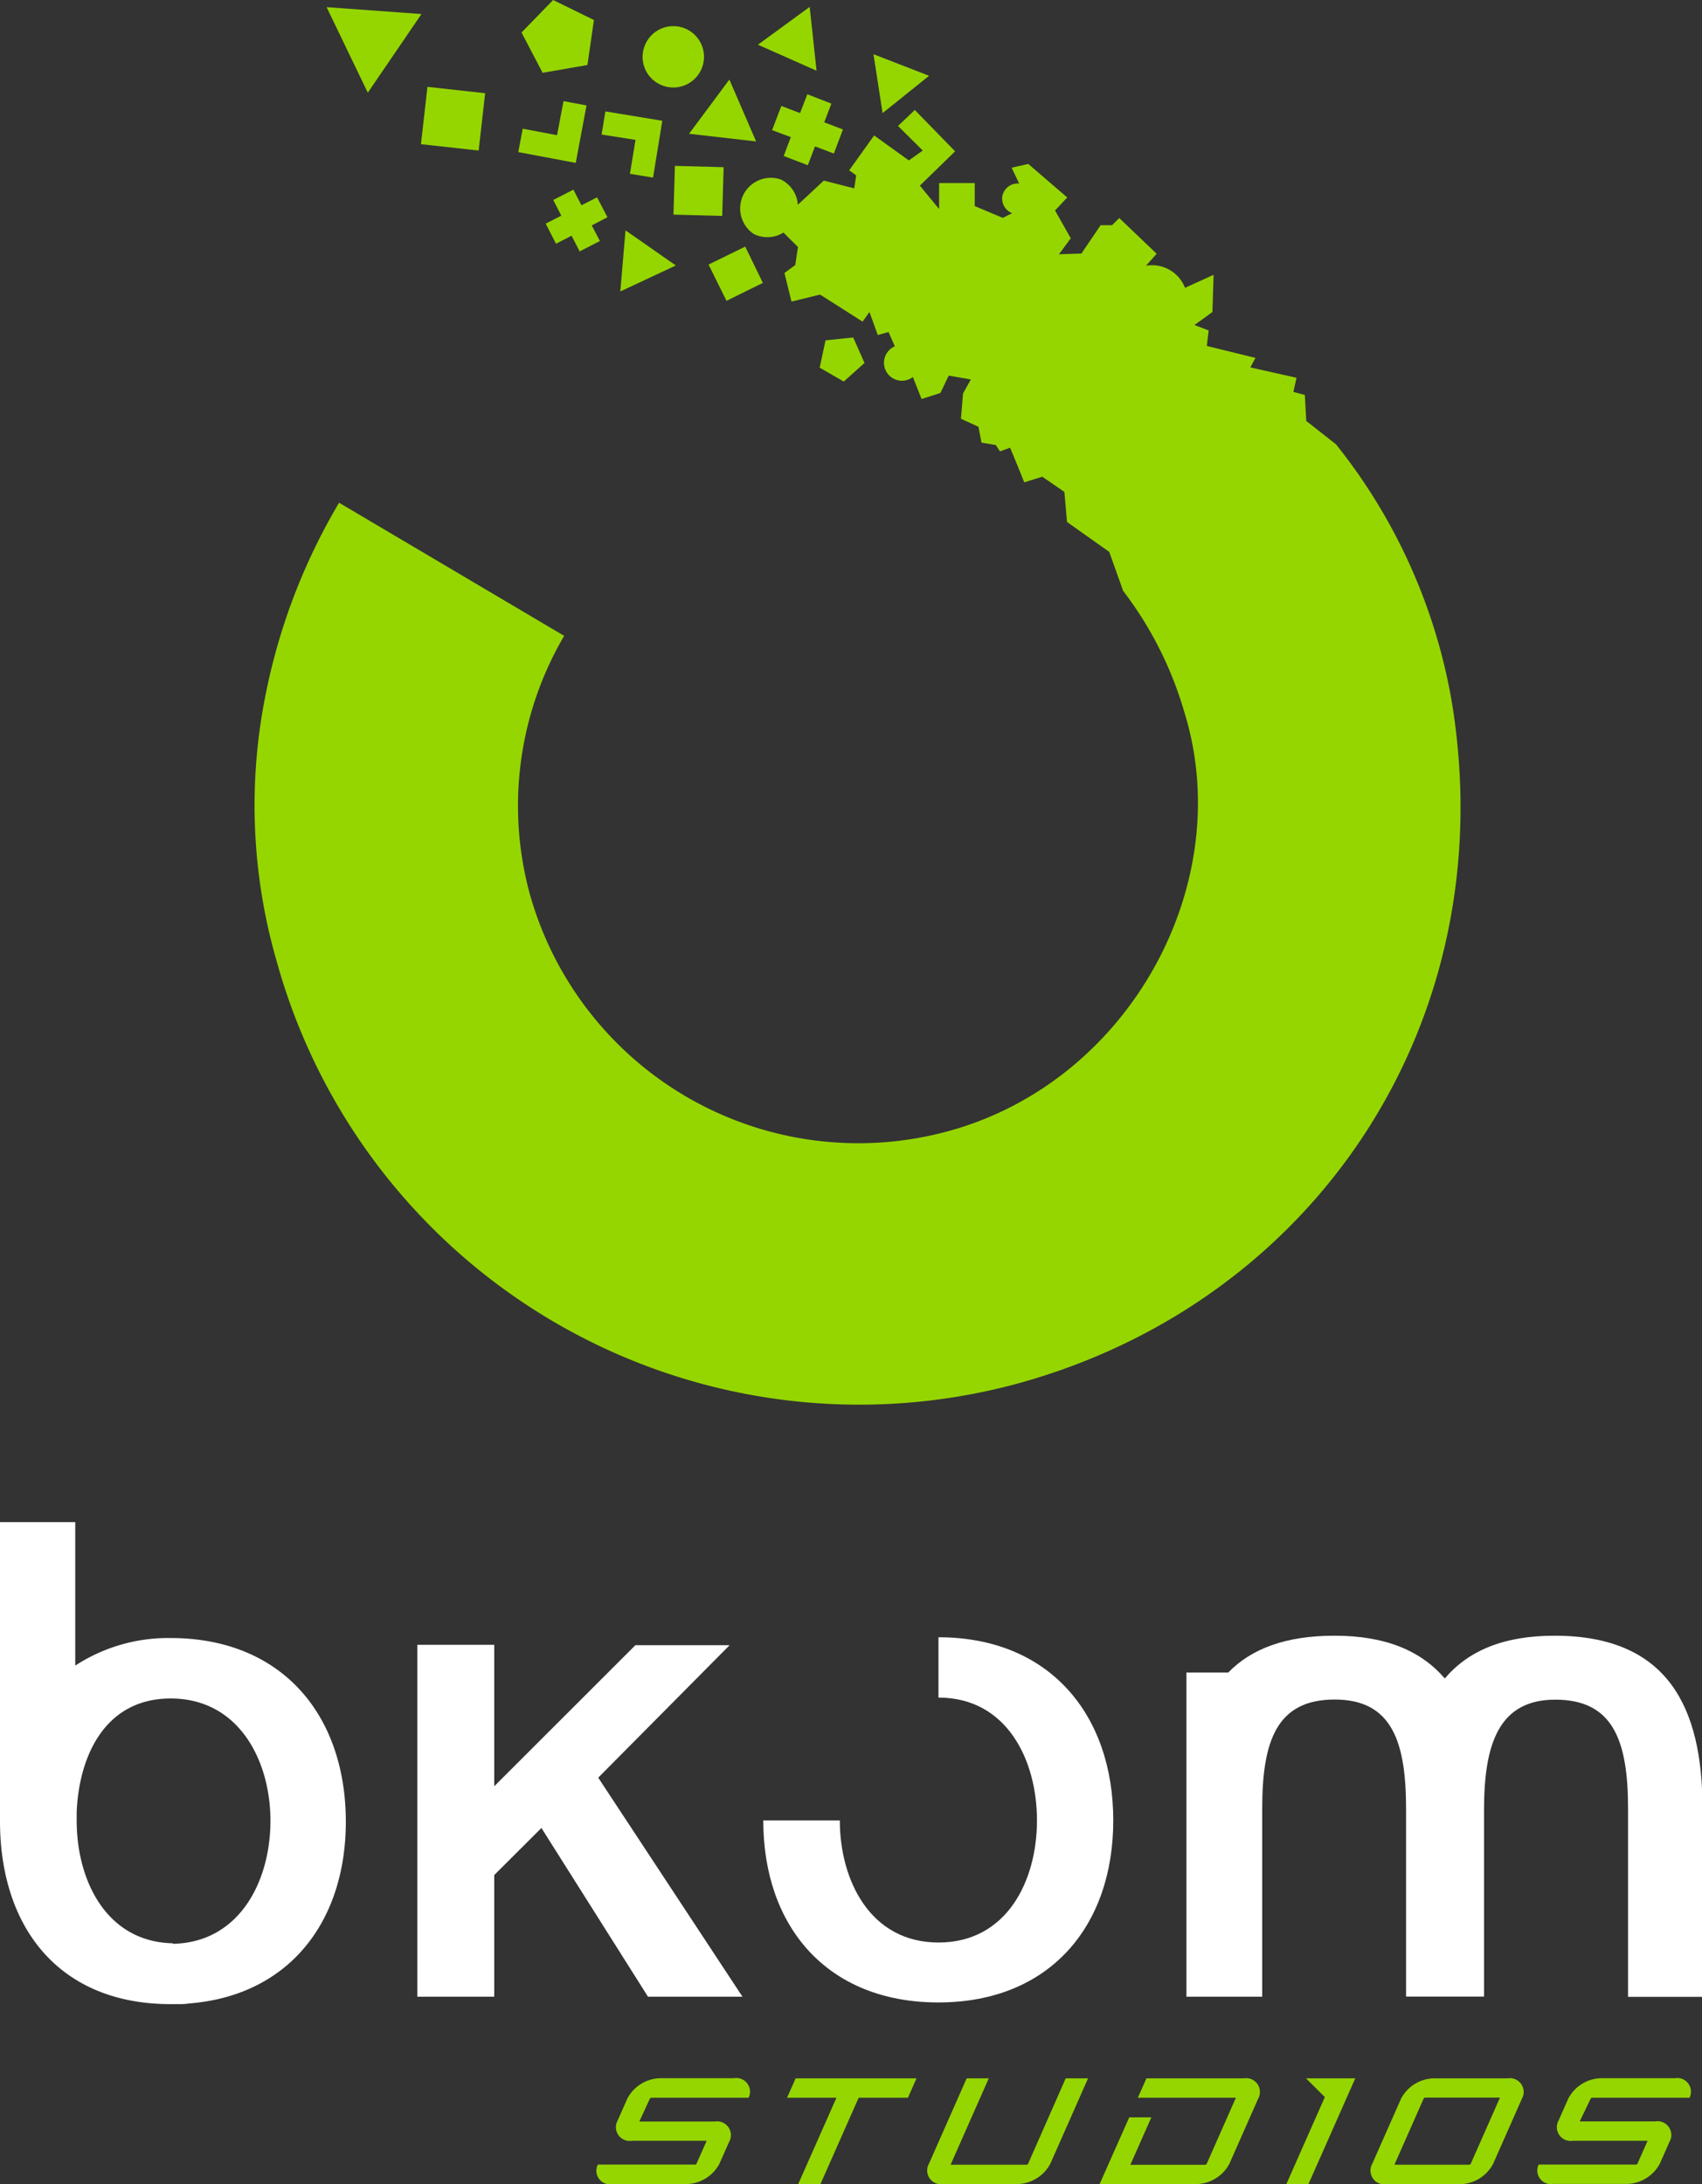 <svg id="ELEMENTS" xmlns="http://www.w3.org/2000/svg" viewBox="0 0 130.96 168"><rect x="0" y="0" width="130.96" height="168" fill="#333333" stroke="none"/><defs><style>.cls-1{fill:#fff;}.cls-2{fill:#95d600;}</style></defs><title>logo_bkom</title><polygon class="cls-1" points="56.14 126.55 48.89 126.55 38.03 137.4 38.03 126.52 32.11 126.52 32.11 153.59 38.03 153.59 38.03 144.23 41.66 140.61 49.86 153.59 57.13 153.59 46.03 136.74 56.14 126.55"/><path class="cls-1" d="M13.13,126a13.08,13.08,0,0,0-7.34,2.12V117.08H0v23.15H0c0.06,8.13,4.62,13.93,13.13,13.93h0.69a4.21,4.21,0,0,0,.71-0.05c7.7-.6,12.08-6.28,12.08-14C26.6,131.93,21.7,126,13.13,126Zm0.18,23.48c-5.1-.1-7.38-4.78-7.41-9.35v-0.76c0.19-4.38,2.23-8.72,7.23-8.72,5.27,0,7.68,4.8,7.68,9.41S18.45,149.42,13.3,149.52Z"/><path class="cls-1" d="M72.21,125.94v4.64c5.26,0,7.58,4.8,7.58,9.45s-2.32,9.39-7.58,9.39-7.59-4.8-7.59-9.39H58.73c0,8.15,4.9,14,13.47,14s13.46-5.88,13.46-14S80.77,125.94,72.21,125.94Z"/><path class="cls-1" d="M119.61,125.82c-4,0-6.68,1.21-8.44,3.29-1.79-2.09-4.5-3.29-8.48-3.29-3.76,0-6.4,1-8.18,2.83H91.29v24.94h5.83V139.12c0-5.23,1.13-8.39,5.58-8.39s5.49,3.32,5.49,8.44v14.41h6V139.18c0-5.12,1.19-8.44,5.48-8.44,4.46,0,5.6,3.16,5.6,8.39v14.47H131V139.12C131,131.31,128.32,125.82,119.61,125.82Z"/><polygon class="cls-2" points="100.49 159.87 101.94 161.31 98.98 168 100.68 168 104.28 159.87 100.49 159.87"/><path class="cls-2" d="M70.52,159.87l-0.66,1.49H66.07L63.13,168H61.42l2.94-6.64h-3.8l0.66-1.49h9.3Z"/><path class="cls-2" d="M82,159.87h1.72l-2.9,6.56A2.94,2.94,0,0,1,78.29,168H72.58a1.06,1.06,0,0,1-1.1-1.57l2.9-6.56h1.7l-2.9,6.56a0.05,0.05,0,0,0,.06.08H79a0.14,0.14,0,0,0,.11-0.08Z"/><path class="cls-2" d="M116,159.87a1.06,1.06,0,0,1,1.1,1.57l-2.21,5a2.94,2.94,0,0,1-2.49,1.57h-5.71a1.06,1.06,0,0,1-1.1-1.57l2.21-5a2.92,2.92,0,0,1,2.49-1.57H116Zm-2.94,6.64a0.14,0.14,0,0,0,.11-0.08l2.21-5a0.05,0.05,0,0,0,0-.08h-5.71a0.14,0.14,0,0,0-.13.08l-2.21,5a0.05,0.05,0,0,0,.06.08h5.71Z"/><path class="cls-2" d="M55.82,161.36"/><path class="cls-2" d="M50,161.44a0.14,0.14,0,0,1,.13-0.08H57.6a1.05,1.05,0,0,0-1.13-1.5H50.76a2.92,2.92,0,0,0-2.49,1.57l-0.74,1.67a1.06,1.06,0,0,0,1.1,1.57h5.71a0.05,0.05,0,0,1,0,.08l-0.74,1.67a0.14,0.14,0,0,1-.11.08H46A1.05,1.05,0,0,0,47.16,168h5.71a2.94,2.94,0,0,0,2.49-1.57l0.74-1.67a1.06,1.06,0,0,0-1.1-1.57H49.29a0.05,0.05,0,0,1-.06-0.08Z"/><path class="cls-2" d="M128.24,161.36"/><path class="cls-2" d="M122.39,161.44a0.14,0.14,0,0,1,.13-0.08H130a1.05,1.05,0,0,0-1.13-1.5h-5.71a2.92,2.92,0,0,0-2.49,1.57l-0.74,1.67a1.06,1.06,0,0,0,1.1,1.57h5.71a0.05,0.05,0,0,1,0,.08l-0.74,1.67a0.14,0.14,0,0,1-.11.08h-7.5a1.05,1.05,0,0,0,1.13,1.49h5.71a2.94,2.94,0,0,0,2.49-1.57l0.74-1.67a1.06,1.06,0,0,0-1.1-1.57h-5.71a0.05,0.05,0,0,1-.06-0.08Z"/><path class="cls-2" d="M95.7,159.87H88.21l-0.66,1.49H95a0.05,0.05,0,0,1,.06.08l-2.21,5a0.14,0.14,0,0,1-.13.08H87.07a0.05,0.05,0,0,1-.06-0.08l1.58-3.57h-1.7L84.61,168H92.1a2.94,2.94,0,0,0,2.5-1.57l2.21-5A1.06,1.06,0,0,0,95.7,159.87Z"/><path class="cls-2" d="M111.74,54.18a43.45,43.45,0,0,0-8.94-20l-2.29-1.8-0.11-2-0.88-.23,0.24-1.09-3.55-.8,0.39-.73-3.74-.92L93,25.42,91.91,25,93.29,24l0.09-2.86-2.2,1a2.72,2.72,0,0,0-3-1.7L89,19.52l-2.88-2.75-0.55.55-0.88,0L83.21,19.5l-1.73.06,0.91-1.23-1.21-2.14,0.94-1-3-2.58-1.28.29,0.58,1.22a1.2,1.2,0,0,0-1.3,1,1.21,1.21,0,0,0,.76,1.28l-0.72.36L75,15.85V14.08H72.26v2l-1.48-1.8,2.71-2.64-3.1-3.18L69.1,9.69,71,11.58l-1.07.76-2.67-1.92L65.34,13.1l0.54,0.39-0.15,1-2.34-.6-2,1.86a2.35,2.35,0,0,0-1.3-1.94A2.36,2.36,0,0,0,58,18a2.34,2.34,0,0,0,2.28-.11L61.4,19l-0.21,1.39L60.36,21l0.54,2.2,2.2-.54,3.27,2.08L66.9,24l0.64,1.77,0.83-.23,0.48,1.1A1.38,1.38,0,1,0,70.24,29l0.67,1.69,1.45-.46L73,28.89l1.7,0.3L74.1,30.27l-0.16,1.94,1.35,0.62,0.23,1.22,1.1,0.18,0.32,0.49,0.78-.28,0.57,1.37,0.52,1.29,1.39-.43,1.7,1.17,0.2,2.31,3.25,2.3,1.07,3h0a28.3,28.3,0,0,1,4.7,9.3C95.23,67.92,86.95,83.18,73,87A26.25,26.25,0,0,1,40.72,68.6a25.82,25.82,0,0,1,2.69-19.69v0L26.09,38.67a46.79,46.79,0,0,0-5.66,14.8h0a43.11,43.11,0,0,0,.85,20.44,46.51,46.51,0,0,0,57,32.52C101.22,100.15,115.66,78.59,111.74,54.18ZM66.52,20.37h0Z"/><polygon class="cls-2" points="71.49 5.83 67.21 4.17 67.91 8.7 71.49 5.83"/><polygon class="cls-2" points="51.82 16.51 55.57 16.61 55.68 12.86 51.93 12.76 51.82 16.51"/><polygon class="cls-2" points="45.2 5 45.7 1.54 42.56 0 40.13 2.5 41.75 5.6 45.2 5"/><polygon class="cls-2" points="65.65 25.96 63.52 26.18 63.07 28.28 64.92 29.35 66.52 27.92 65.65 25.96"/><path class="cls-2" d="M50.77,6.49a2.36,2.36,0,1,0-1.08-3.16A2.35,2.35,0,0,0,50.77,6.49Z"/><polygon class="cls-2" points="55.9 23.14 58.7 21.76 57.34 18.97 54.52 20.35 55.9 23.14"/><polygon class="cls-2" points="47.73 22.42 52 20.42 48.13 17.72 47.73 22.42"/><polygon class="cls-2" points="36.83 11.58 37.33 7.17 32.89 6.68 32.39 11.09 36.83 11.58"/><polygon class="cls-2" points="32.43 1.08 25.13 0.55 28.3 7.13 32.43 1.08"/><polygon class="cls-2" points="58.18 10.88 56.12 6.12 53.02 10.29 58.18 10.88"/><polygon class="cls-2" points="62.3 0.53 58.32 3.44 62.83 5.44 62.3 0.53"/><polygon class="cls-2" points="44.12 14.59 42.57 15.38 43.19 16.59 41.99 17.2 42.78 18.75 43.98 18.13 44.6 19.34 46.16 18.54 45.53 17.34 46.74 16.71 45.94 15.18 44.74 15.79 44.12 14.59"/><polygon class="cls-2" points="62.12 7.25 61.56 8.7 60.12 8.15 59.41 10.01 60.85 10.55 60.3 12 62.16 12.71 62.71 11.26 64.16 11.81 64.86 9.96 63.42 9.41 63.97 7.97 62.12 7.25"/><polygon class="cls-2" points="48.47 13.37 50.25 13.66 50.96 9.29 46.58 8.57 46.29 10.35 48.9 10.76 48.47 13.37"/><polygon class="cls-2" points="45.13 8.11 43.36 7.78 42.86 10.4 40.22 9.9 39.88 11.7 44.3 12.53 45.13 8.11"/></svg>